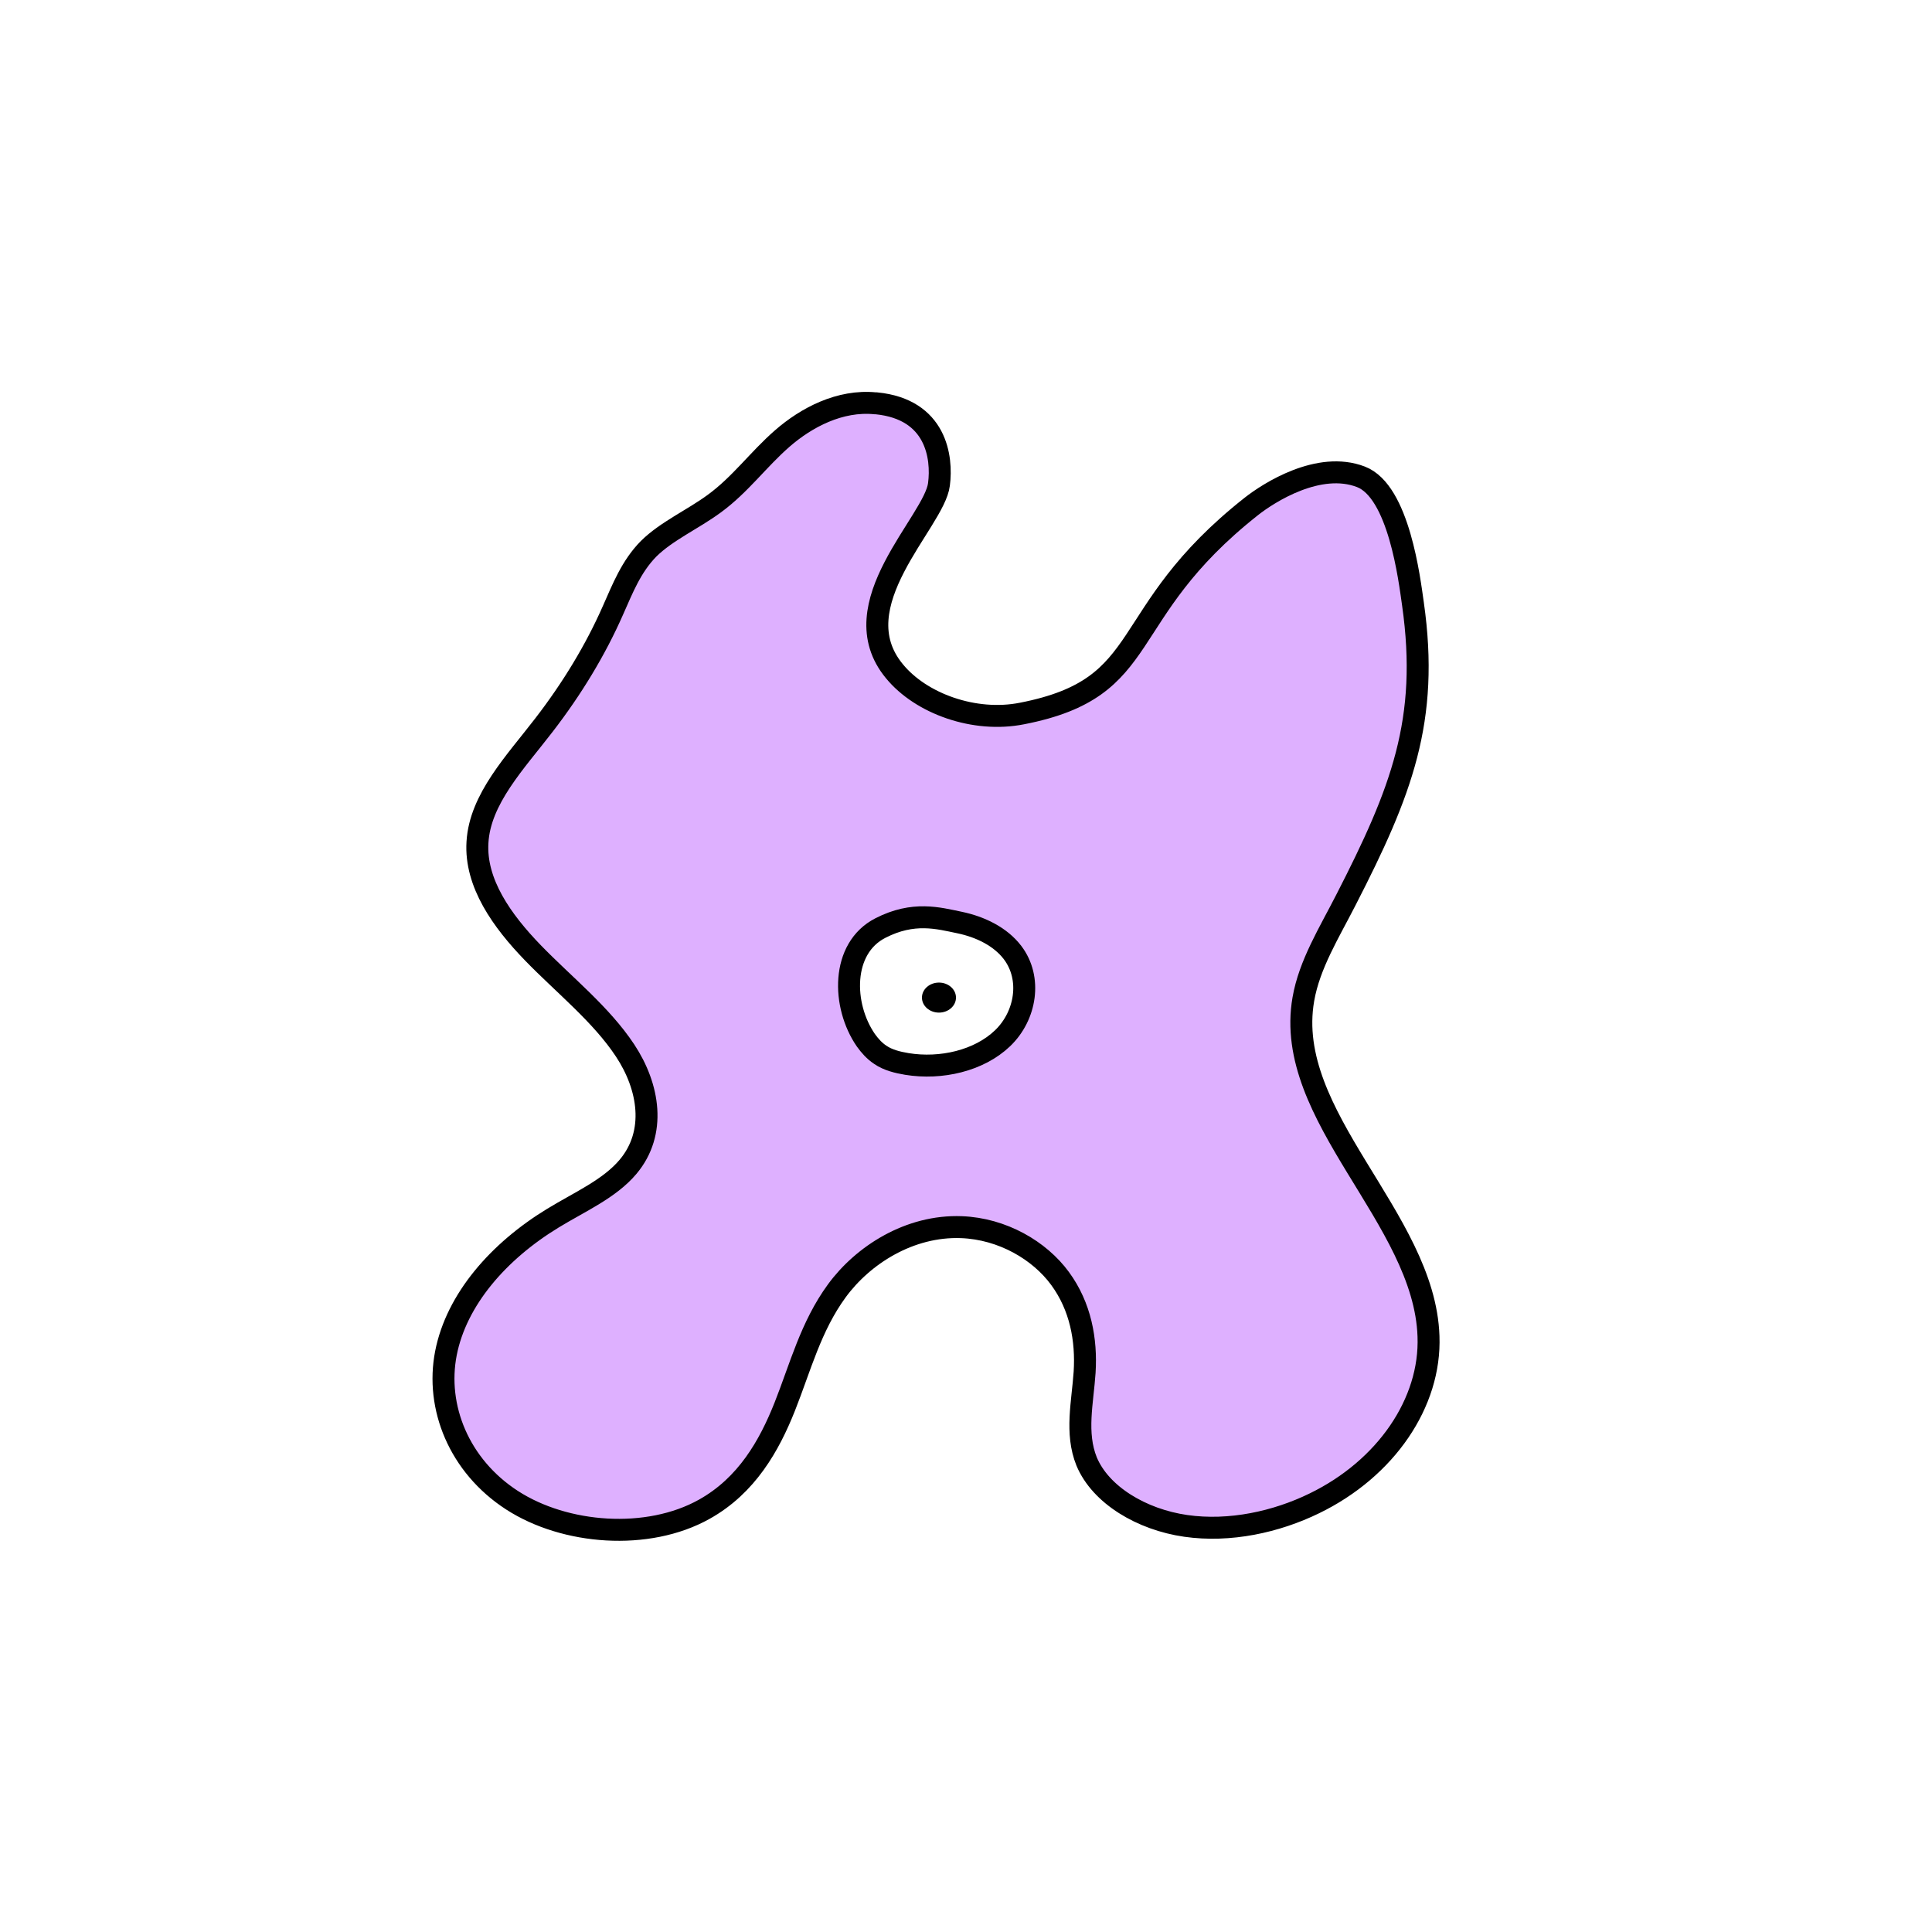 <svg width="1760" height="1760" viewBox="0 0 1760 1760" fill="none" xmlns="http://www.w3.org/2000/svg">
<rect x="0" y="0" width="1760" height="1760" fill="#808080" stroke="none"/>
<g clip-path="url(#clip0_10_686)">
<path d="M1760 0H0V1760H1760V0Z" fill="white"/>
<path d="M797.461 367.415C765.087 364.176 734.537 380.374 712.65 399.451C690.763 418.529 674.348 441.565 650.637 458.843C631.03 473.241 607.319 483.68 590.904 499.878C574.945 516.076 567.193 536.233 558.53 555.67C542.57 592.025 521.139 627.301 495.605 660.416C469.614 694.252 437.24 727.727 434.96 767.322C432.68 804.397 457.303 838.952 485.573 868.108C513.844 897.264 547.586 923.901 569.473 957.016C591.36 990.132 598.199 1031.89 572.209 1062.84C555.338 1083 527.979 1094.88 503.812 1109.64C454.111 1139.87 415.809 1183.79 406.233 1232.74C396.658 1281.69 418.089 1335.33 466.422 1366.64C514.756 1397.96 589.992 1403.72 641.517 1374.92C680.275 1353.32 700.794 1316.97 714.93 1281.33C729.065 1245.7 738.64 1208.26 762.351 1175.87C786.062 1143.47 828.468 1116.11 875.89 1117.91C913.28 1119.35 947.022 1139.15 965.717 1164.71C984.412 1190.27 989.884 1220.5 988.06 1250.02C986.236 1277.37 979.396 1305.45 989.884 1331.37C1002.65 1361.96 1040.04 1384.28 1080.17 1390.04C1120.29 1395.8 1162.7 1386.44 1197.35 1369.52C1262.56 1337.85 1303.6 1277.73 1301.32 1217.26C1297.67 1109.28 1168.63 1017.13 1187.32 910.223C1192.79 878.547 1211.03 849.391 1226.08 819.875C1276.69 721.248 1302.23 656.097 1287.18 550.271C1283.99 527.954 1274.41 447.685 1239.76 434.367C1201.46 419.609 1155.86 448.765 1139.9 461.363C1014.51 560.35 1052.81 626.221 931.063 649.977C887.745 658.616 838.955 640.979 814.788 611.463C764.631 550.992 851.267 475.401 855.37 441.206C858.562 416.729 853.09 372.814 798.373 367.415H797.461Z" fill="#DEB0FF" stroke="black" stroke-width="20" stroke-miterlimit="10"/>
<path d="M802.023 845.432C766.001 863.79 766.912 915.982 788.799 947.658C792.447 952.697 796.551 957.376 802.023 960.976C808.862 965.655 817.526 967.814 826.189 969.254C857.196 974.293 891.85 966.375 913.281 945.857C934.712 925.34 940.184 891.145 922.401 867.748C911.457 853.35 893.218 844.351 874.067 840.392C854.916 836.432 832.117 829.954 802.023 845.432Z" fill="white" stroke="black" stroke-width="20" stroke-miterlimit="10"/>
<path d="M855.372 922.462C863.934 922.462 870.876 916.338 870.876 908.784C870.876 901.23 863.934 895.105 855.372 895.105C846.81 895.105 839.869 901.23 839.869 908.784C839.869 916.338 846.81 922.462 855.372 922.462Z" fill="black"/>
</g>
<defs>
<clipPath id="clip0_10_686">
<rect width="1760" height="1760" fill="white"/>
</clipPath>
</defs>
</svg>
